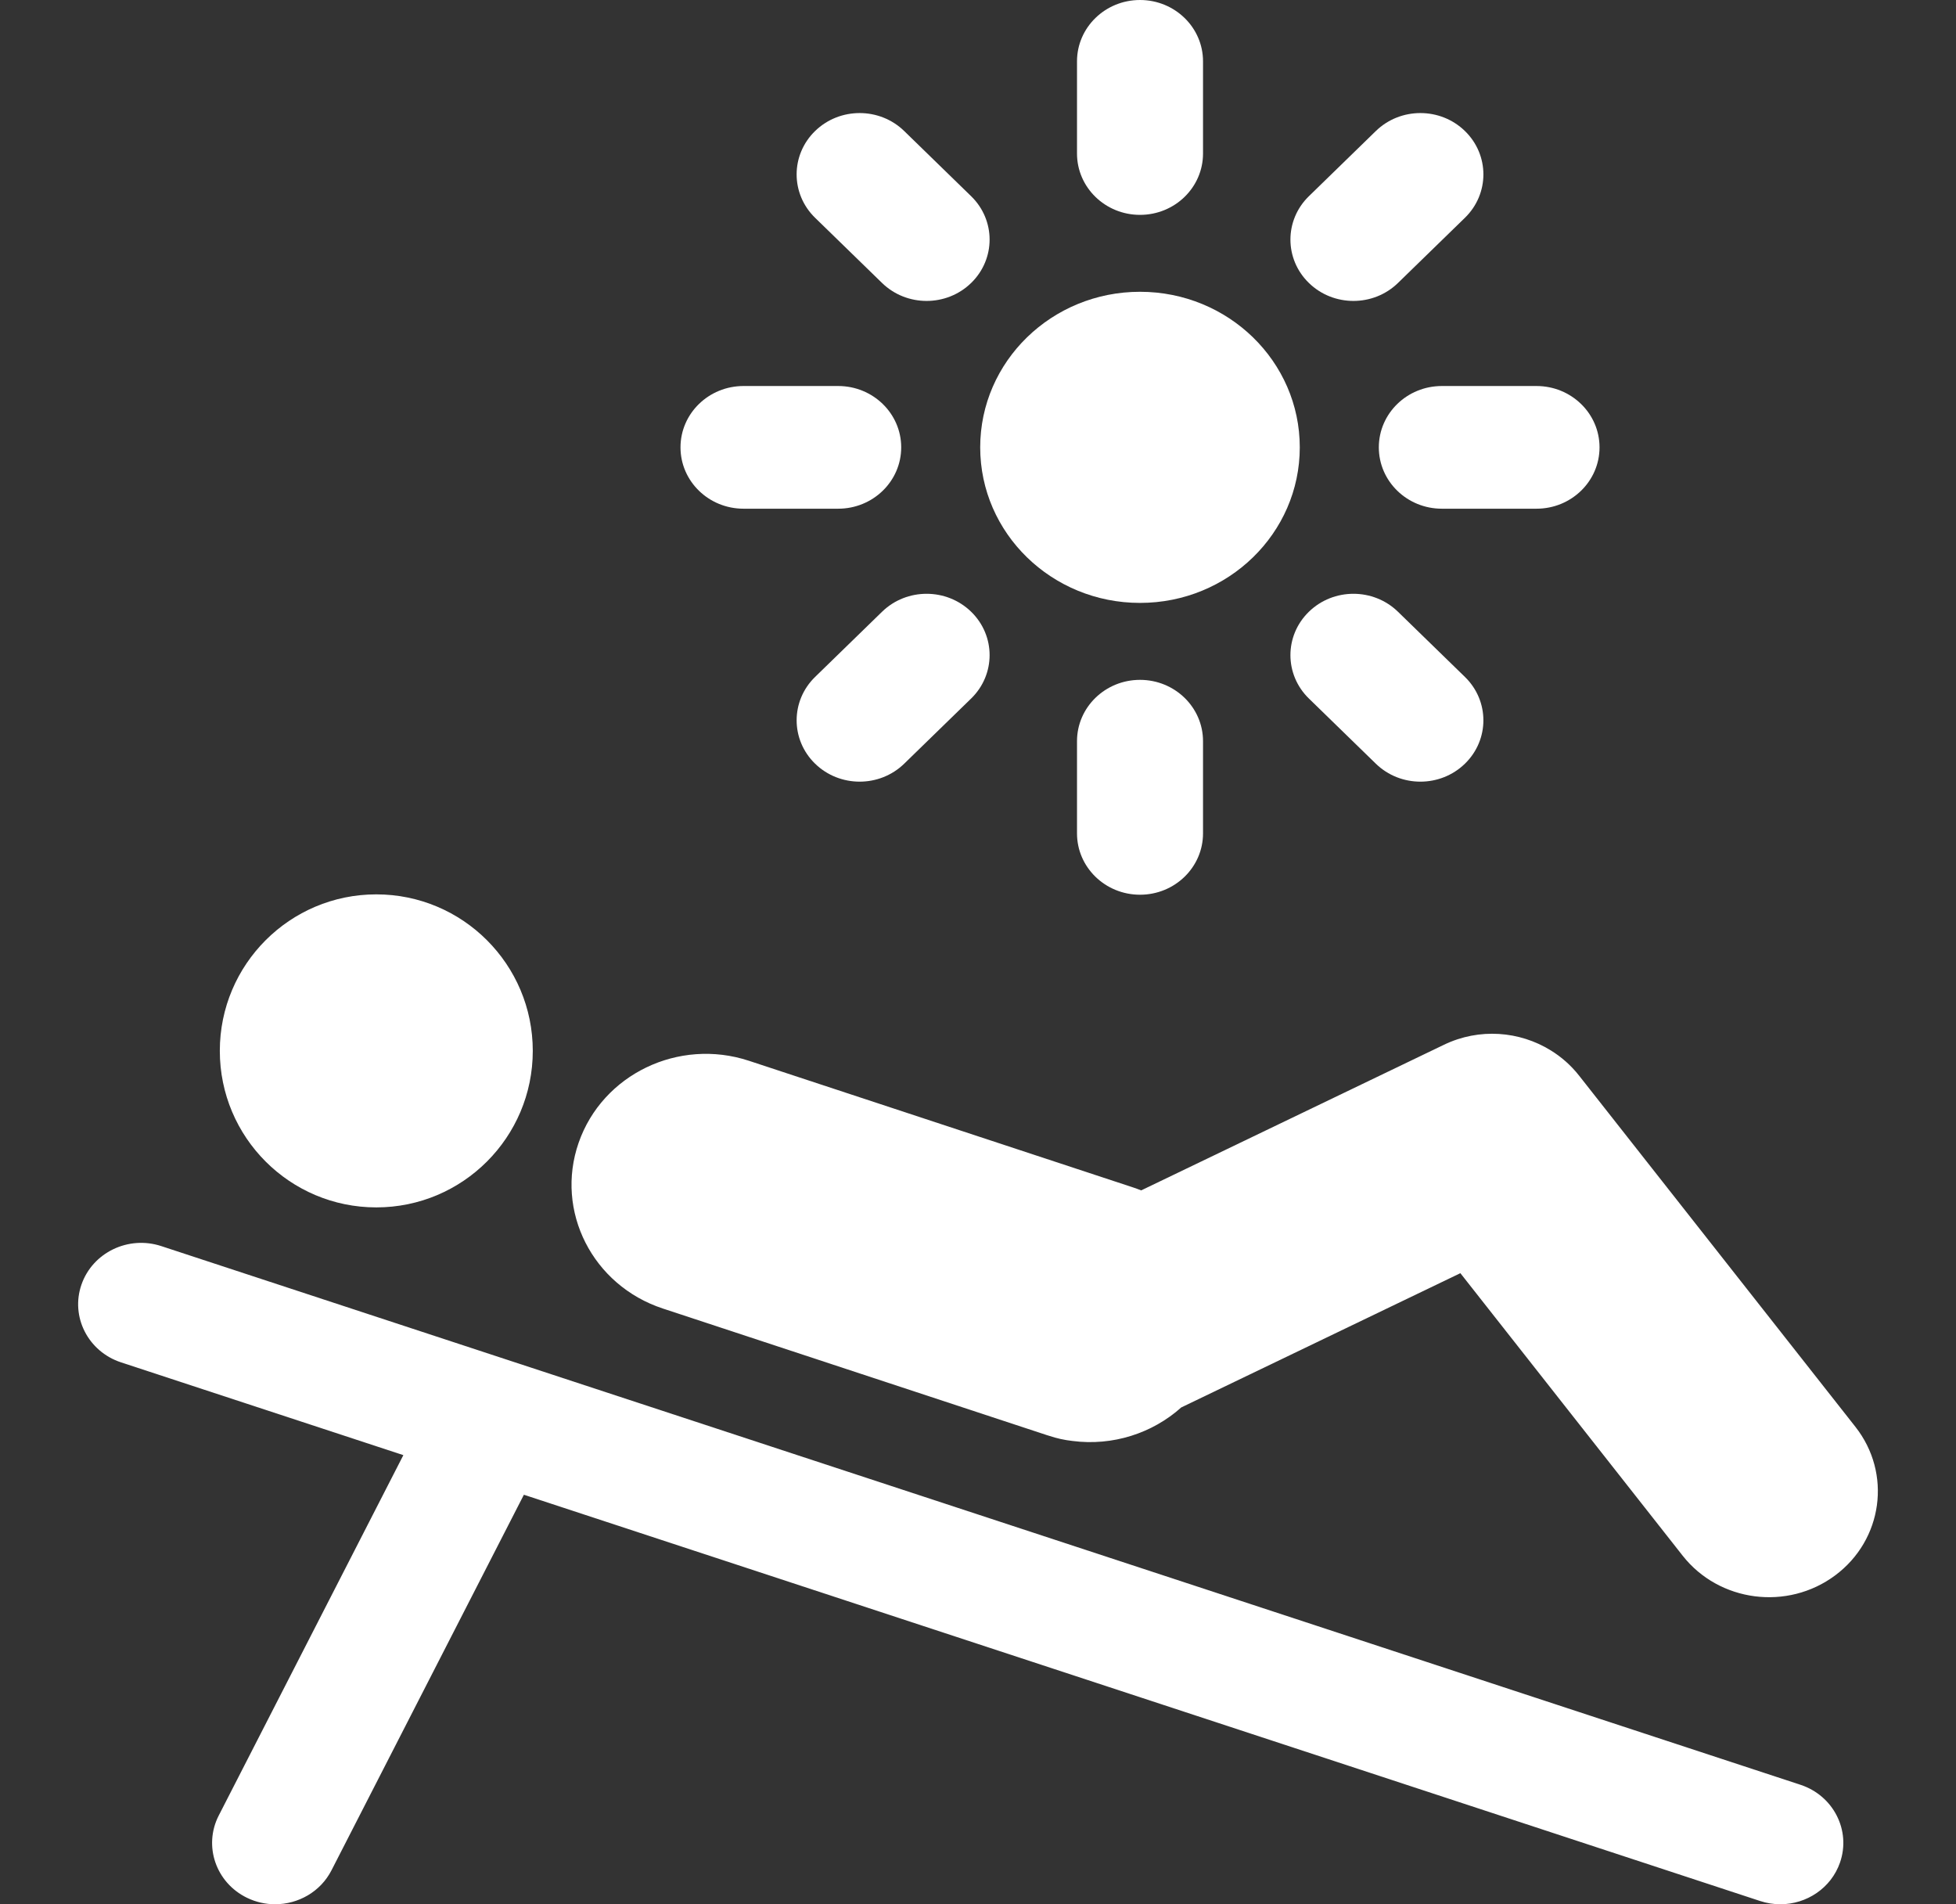 <svg width="525" height="511" viewBox="0 0 525 511" fill="none" xmlns="http://www.w3.org/2000/svg">
<rect x="0" y="0" width="525" height="511" fill="#333333" stroke="none"/>
<path d="M305.979 161.787C329.666 161.787 348.867 143.098 348.867 120.043C348.867 96.988 329.666 78.299 305.979 78.299C282.293 78.299 263.091 96.988 263.091 120.043C263.091 143.098 282.293 161.787 305.979 161.787Z" fill="white"/>
<path d="M101 324C124.196 324 143 305.196 143 282C143 258.804 124.196 240 101 240C77.804 240 59 258.804 59 282C59 305.196 77.804 324 101 324Z" fill="white"/>
<path d="M305.985 57.659C315.325 57.659 322.897 50.289 322.897 41.198V16.461C322.897 7.37 315.324 0 305.985 0C296.646 0 289.073 7.37 289.073 16.461V41.198C289.073 50.288 296.644 57.659 305.985 57.659Z" fill="white"/>
<path d="M363.268 80.753C367.597 80.753 371.925 79.146 375.226 75.931L393.197 58.439C399.802 52.01 399.802 41.589 393.197 35.16C386.594 28.733 375.886 28.732 369.281 35.16L351.311 52.653C344.707 59.081 344.707 69.503 351.311 75.931C354.612 79.147 358.94 80.753 363.268 80.753Z" fill="white"/>
<path d="M370.084 120.048C370.084 129.139 377.656 136.508 386.996 136.508H412.41C421.751 136.508 429.322 129.139 429.322 120.048C429.322 110.956 421.75 103.587 412.41 103.587H386.996C377.656 103.587 370.084 110.956 370.084 120.048Z" fill="white"/>
<path d="M351.31 164.163C344.706 170.592 344.706 181.013 351.31 187.442L369.28 204.933C372.583 208.147 376.911 209.754 381.238 209.754C385.565 209.754 389.895 208.147 393.196 204.933C399.801 198.504 399.801 188.083 393.196 181.654L375.226 164.163C368.623 157.734 357.914 157.734 351.31 164.163Z" fill="white"/>
<path d="M289.073 198.897V223.635C289.073 232.726 296.645 240.096 305.985 240.096C315.325 240.096 322.897 232.726 322.897 223.635V198.897C322.897 189.806 315.325 182.437 305.985 182.437C296.645 182.437 289.073 189.807 289.073 198.897Z" fill="white"/>
<path d="M236.745 164.163L218.775 181.654C212.171 188.082 212.172 198.504 218.776 204.932C222.079 208.147 226.407 209.753 230.734 209.753C235.061 209.753 239.39 208.145 242.693 204.931L260.662 187.441C267.267 181.012 267.265 170.591 260.662 164.162C254.058 157.735 243.349 157.735 236.745 164.163Z" fill="white"/>
<path d="M199.562 136.508H224.976C234.317 136.508 241.888 129.139 241.888 120.048C241.888 110.956 234.317 103.587 224.976 103.587H199.562C190.222 103.587 182.65 110.956 182.65 120.048C182.65 129.139 190.222 136.508 199.562 136.508Z" fill="white"/>
<path d="M236.744 75.931C240.048 79.147 244.376 80.753 248.703 80.753C253.03 80.753 257.359 79.146 260.661 75.932C267.265 69.505 267.266 59.082 260.662 52.654L242.692 35.161C236.088 28.733 225.381 28.732 218.774 35.16C212.17 41.588 212.169 52.01 218.773 58.439L236.744 75.931Z" fill="white"/>
<path d="M483.252 478.938L43.298 334.388C34.444 331.48 24.853 336.106 21.865 344.72C18.877 353.334 23.63 362.673 32.479 365.581L108.263 390.48L58.71 487.189C54.541 495.324 57.937 505.207 66.296 509.265C68.721 510.442 71.294 510.999 73.831 510.999C80.041 510.999 86.019 507.658 88.978 501.881L140.613 401.108L472.434 510.131C474.229 510.72 476.052 511 477.846 511C484.902 511 491.486 506.667 493.867 499.799C496.854 491.186 492.102 481.846 483.252 478.938Z" fill="white"/>
<path d="M498.006 382.889L423.816 288.618C421.646 285.862 419.059 283.6 416.208 281.852C407.879 276.704 397.072 275.784 387.581 280.349L306.298 319.436C305.596 319.159 304.886 318.891 304.158 318.651L201.025 284.658C182.164 278.44 161.698 288.283 155.311 306.642C148.924 324.997 159.037 344.918 177.897 351.134L281.033 385.125C281.222 385.188 281.41 385.239 281.6 385.297C283.62 385.977 285.716 386.437 287.849 386.675C298.619 388.08 309.303 384.626 317.051 377.681L391.971 341.651L451.634 417.461C461.441 429.924 479.773 432.287 492.578 422.742C505.385 413.194 507.816 395.353 498.006 382.889Z" fill="white"/>
</svg>
